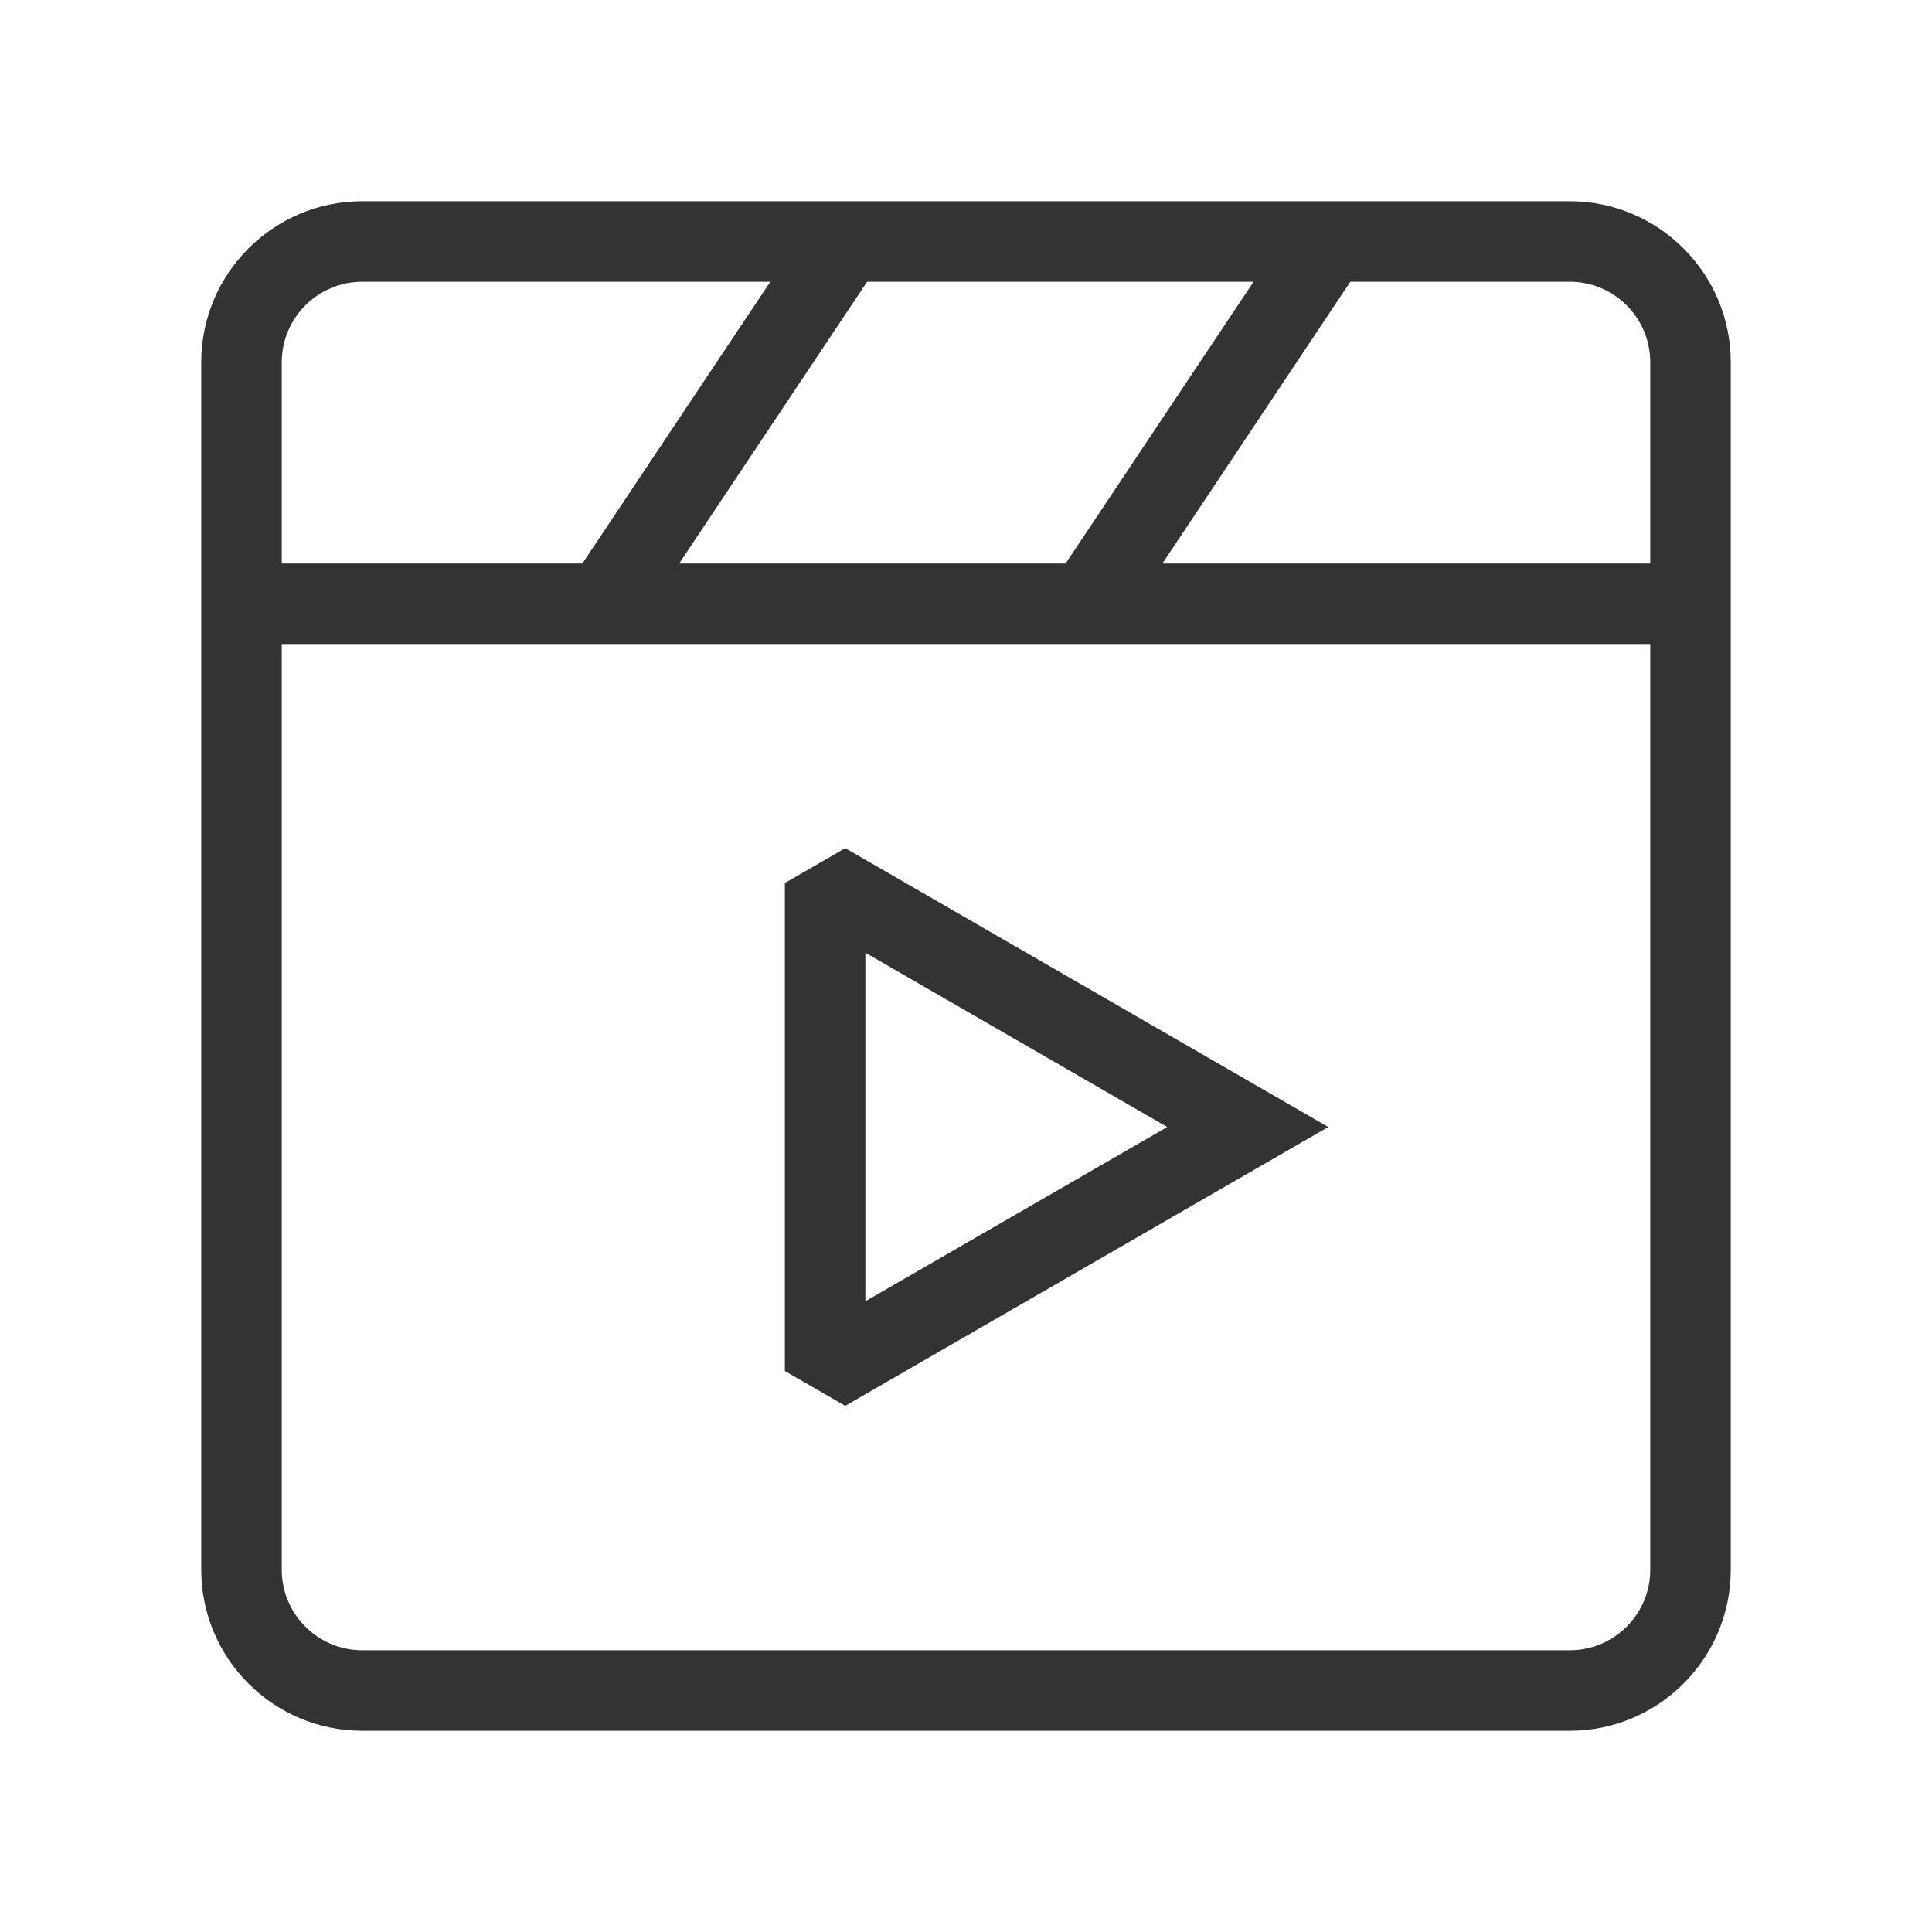 <?xml version="1.0" encoding="iso-8859-1"?>
<svg version="1.1" id="&#x56FE;&#x5C42;_1" xmlns="http://www.w3.org/2000/svg" xmlns:xlink="http://www.w3.org/1999/xlink" x="0px"
	 y="0px" viewBox="0 0 24 24" style="enable-background:new 0 0 24 24;" xml:space="preserve">
<path style="fill:#333333;" d="M19.5,21.5h-15c-1.103,0-2-0.897-2-2v-15c0-1.103,0.897-2,2-2h15c1.103,0,2,0.897,2,2v15
	C21.5,20.603,20.603,21.5,19.5,21.5z M4.5,3.5c-0.551,0-1,0.449-1,1v15c0,0.552,0.449,1,1,1h15c0.552,0,1-0.448,1-1v-15
	c0-0.551-0.448-1-1-1H4.5z"/>
<path style="fill:#333333;" d="M10.5,17.464l-0.75-0.433v-6.062l0.75-0.433l6,3.464L10.5,17.464z M10.75,11.835v4.33L14.5,14
	L10.75,11.835z"/>
<rect x="3" y="7" style="fill:#333333;" width="18" height="1"/>
<rect x="12.296" y="4.75" transform="matrix(0.555 -0.832 0.832 0.555 2.311 14.819)" style="fill:#333333;" width="5.408" height="1"/>
<rect x="6.296" y="4.75" transform="matrix(0.555 -0.832 0.832 0.555 -0.361 9.826)" style="fill:#333333;" width="5.408" height="1"/>
</svg>






